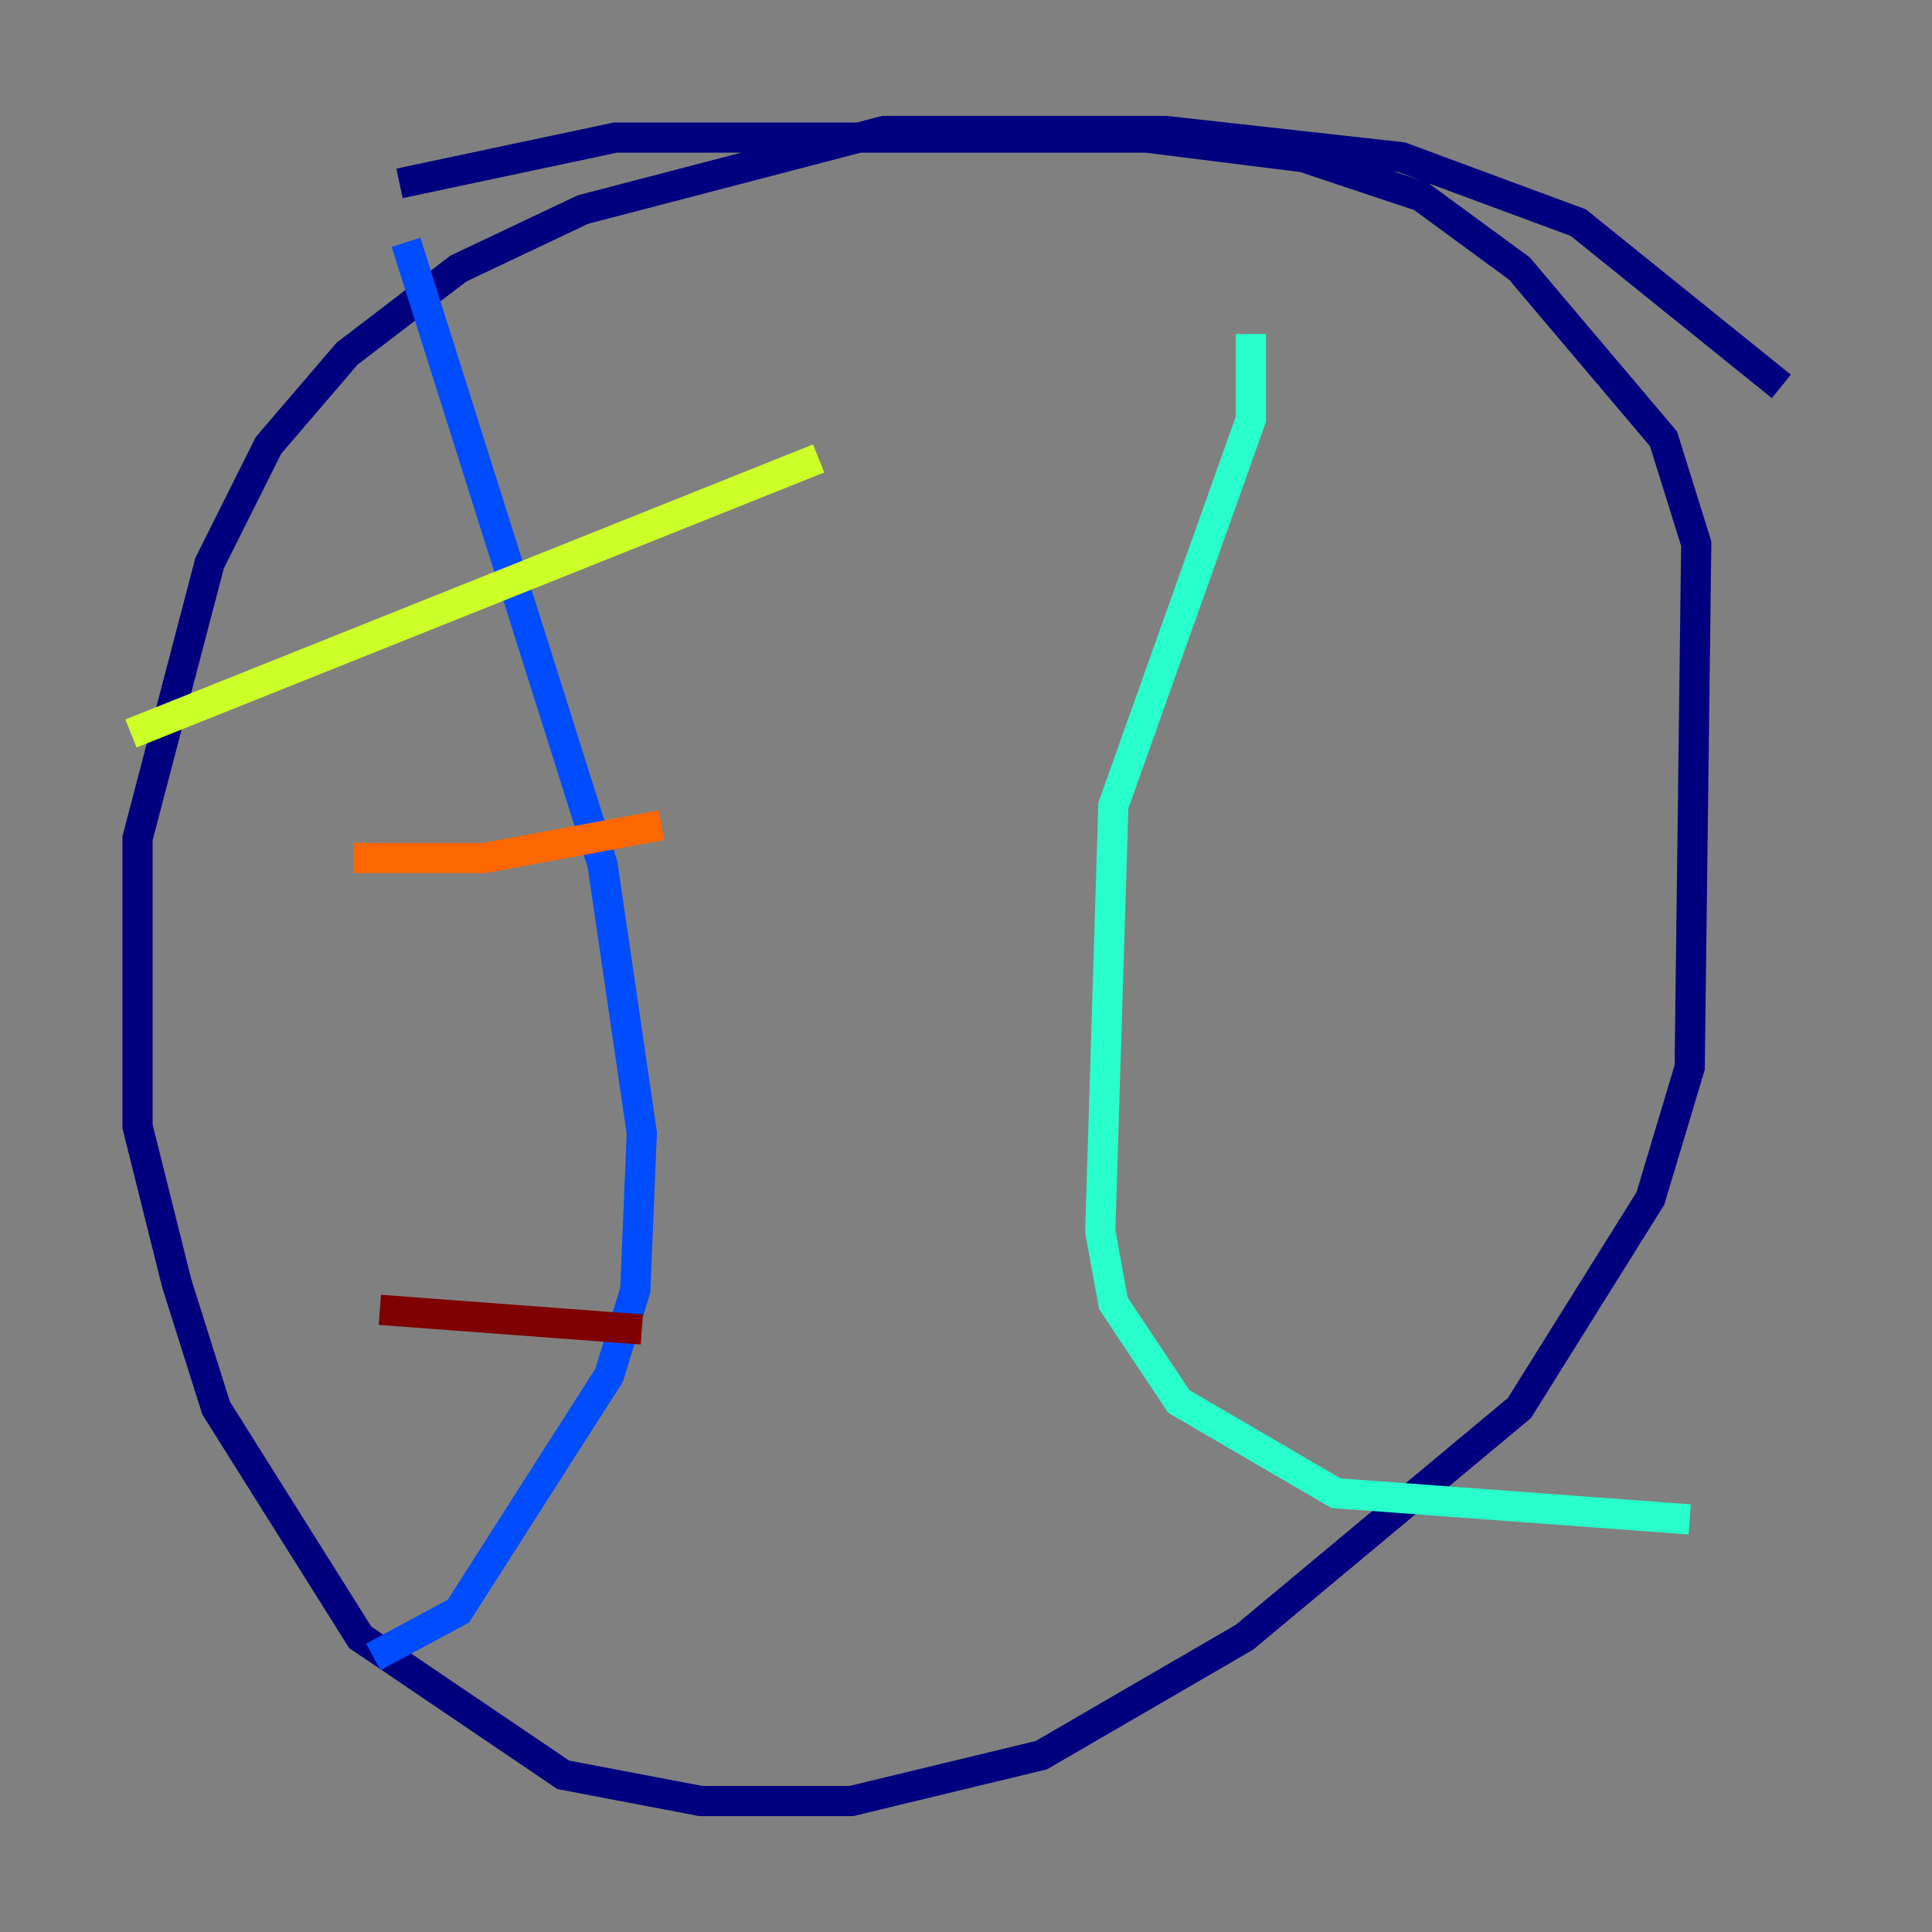 <?xml version="1.0" encoding="utf-8" ?>
<svg baseProfile="tiny" height="128" version="1.2" viewBox="0,0,128,128" width="128" xmlns="http://www.w3.org/2000/svg" xmlns:ev="http://www.w3.org/2001/xml-events" xmlns:xlink="http://www.w3.org/1999/xlink"><rect x="0" y="0" width="128" height="128" fill="#808080" stroke="none"/><defs /><polyline fill="none" points="118.02,25.6 104.57,14.752 92.854,10.414 77.234,8.678 58.576,8.678 38.617,13.885 30.373,17.79 22.997,23.43 17.79,29.505 13.885,37.315 9.112,55.539 9.112,74.63 11.715,85.044 14.319,93.288 23.864,108.475 37.315,117.586 46.427,119.322 56.407,119.322 68.99,116.285 82.441,108.475 100.664,93.288 109.342,79.403 111.946,70.725 112.38,36.014 110.21,29.071 100.664,17.79 94.156,13.017 86.346,10.414 75.932,9.112 40.786,9.112 26.468,12.149" stroke="#00007f" stroke-width="2" /><polyline fill="none" points="26.902,16.054 39.919,57.275 42.522,75.064 42.088,85.478 40.352,91.119 30.373,106.739 24.732,109.776" stroke="#004cff" stroke-width="2" /><polyline fill="none" points="82.875,22.129 82.875,27.77 73.763,53.37 72.895,81.573 73.763,86.346 78.102,92.854 88.515,98.929 111.946,100.664" stroke="#29ffcd" stroke-width="2" /><polyline fill="none" points="8.678,48.597 54.237,30.373" stroke="#cdff29" stroke-width="2" /><polyline fill="none" points="23.43,56.841 32.108,56.841 43.824,54.671" stroke="#ff6700" stroke-width="2" /><polyline fill="none" points="25.166,86.78 42.522,88.081" stroke="#7f0000" stroke-width="2" /></svg>